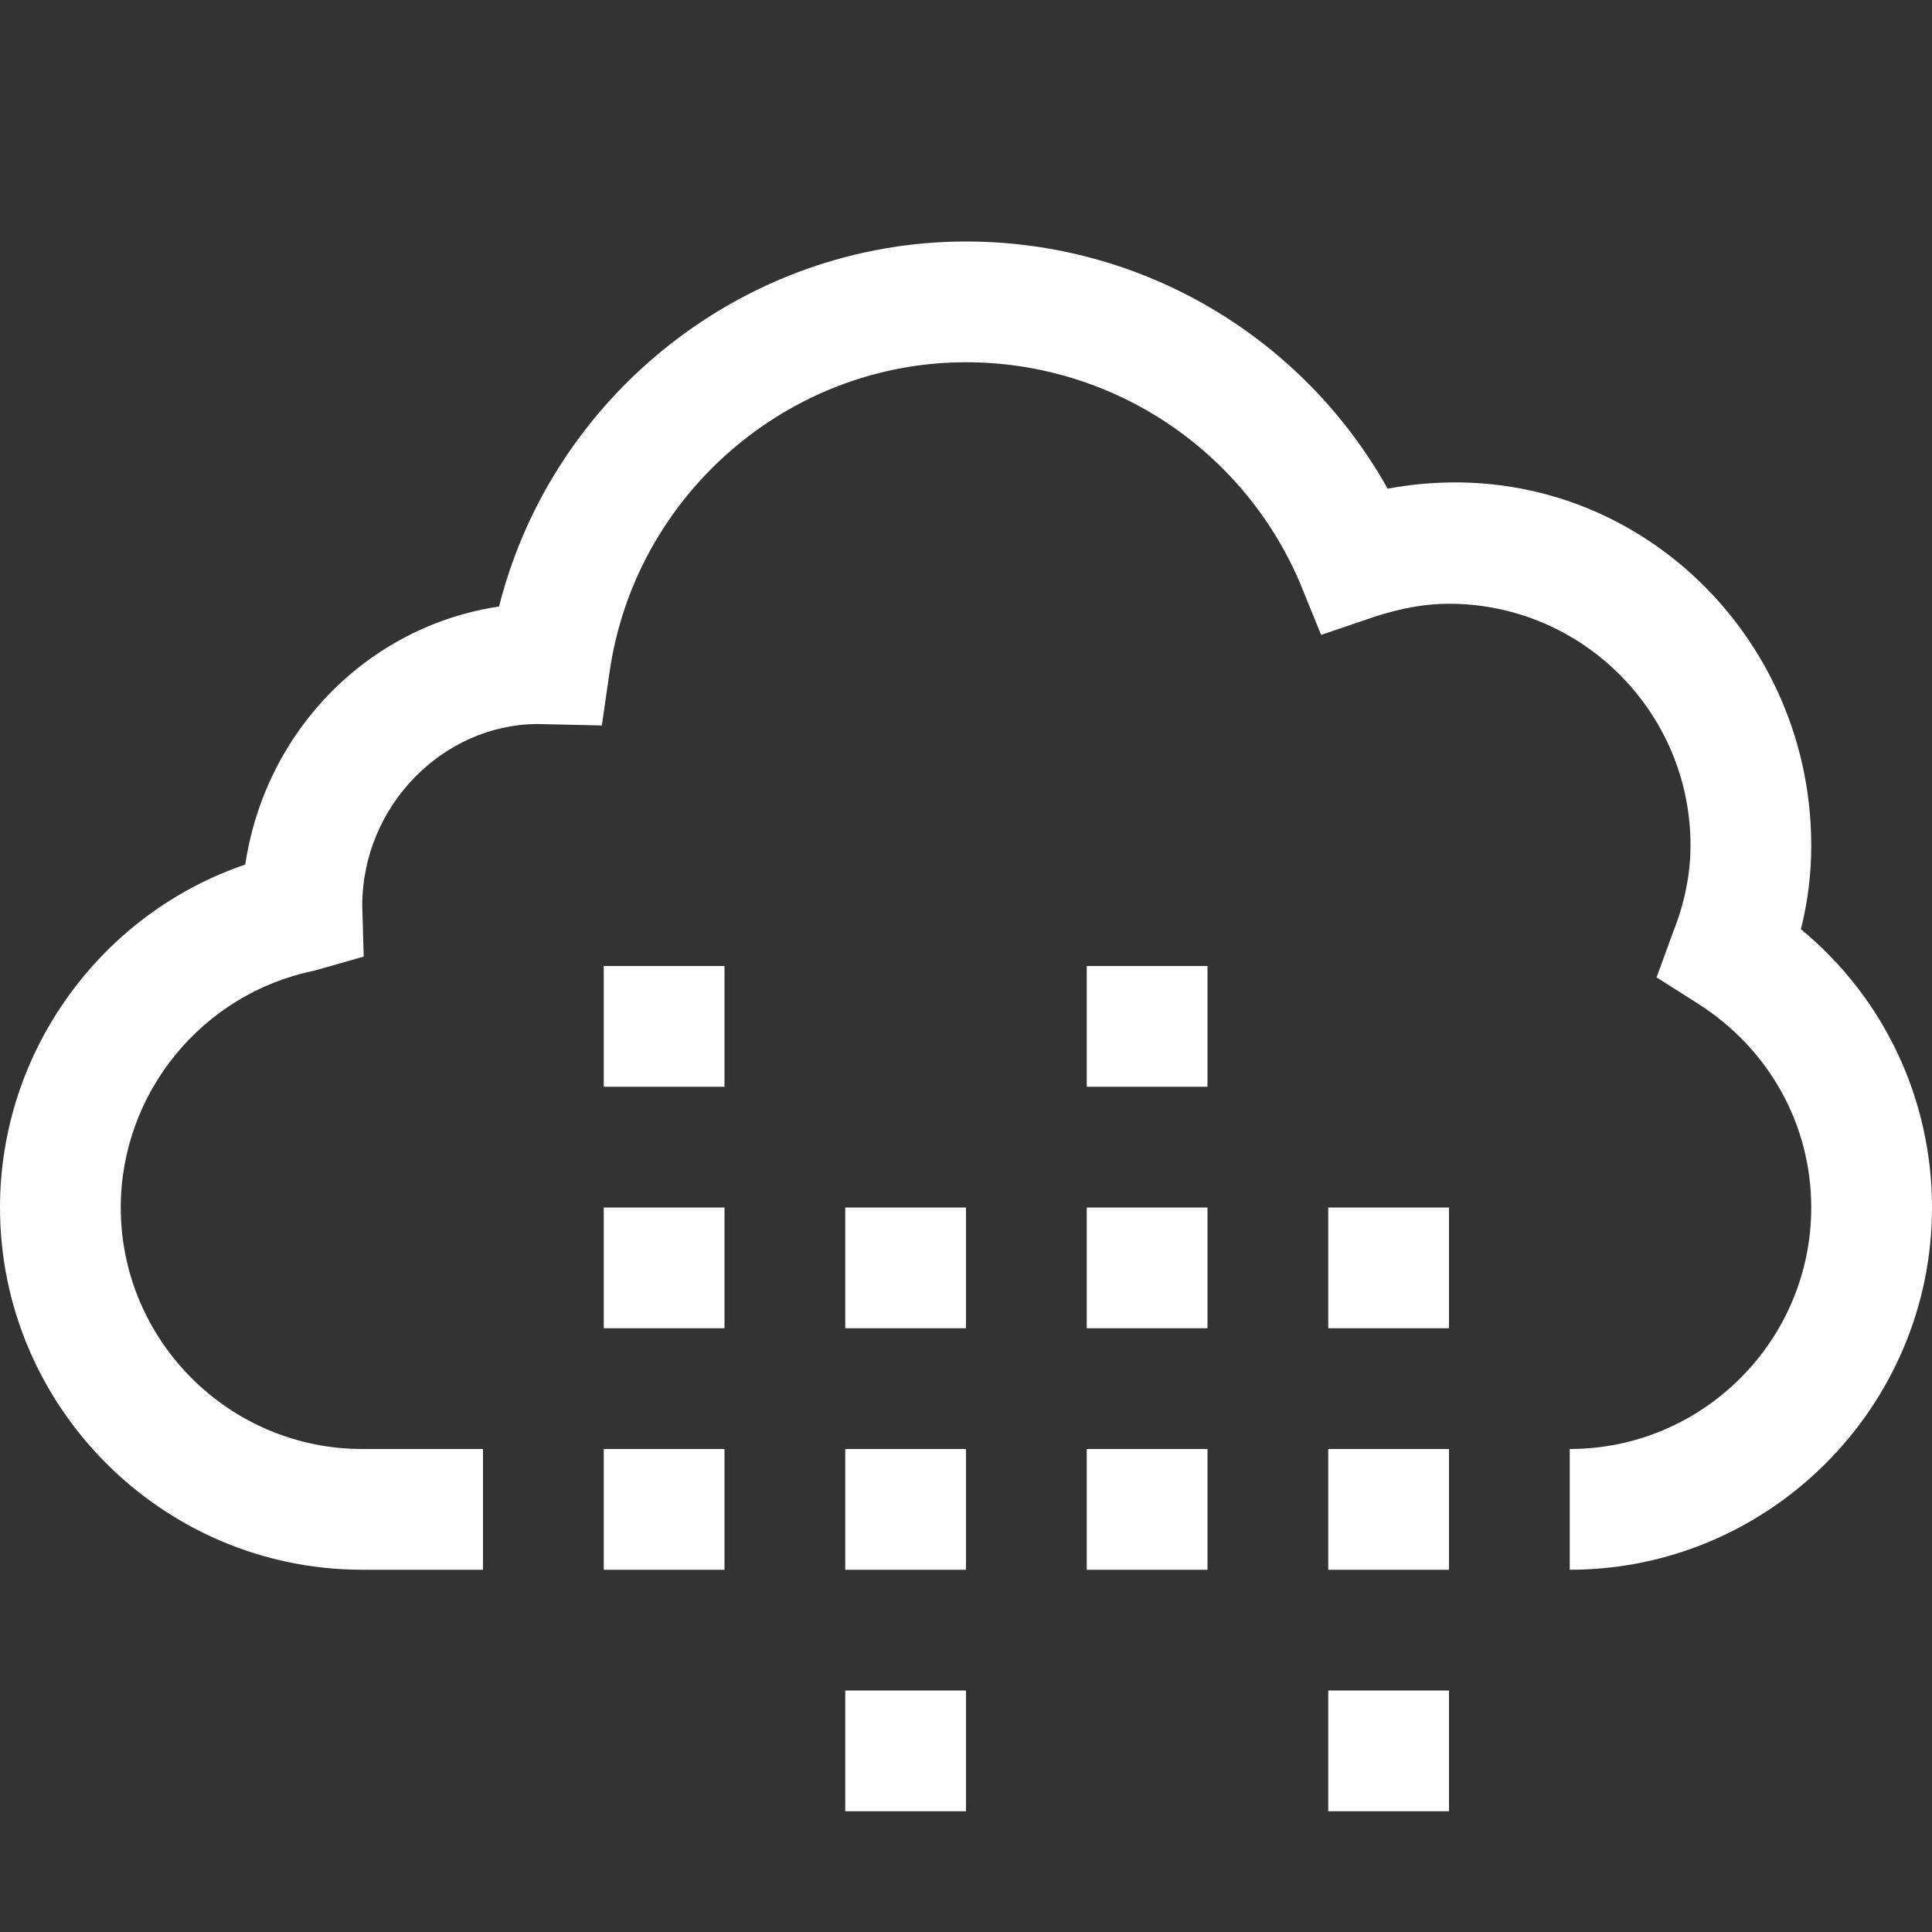 <svg fill="#FFFFFF" xmlns="http://www.w3.org/2000/svg"  viewBox="0 0 16 16" width="128px" height="128px"><rect x="0" y="0" width="16" height="16" fill="#333333" stroke="none"/><path d="M 8 2 C 6.168 2 4.574 3.273 4.133 5.023 C 3.055 5.184 2.199 6.043 2.031 7.16 C 0.836 7.566 0 8.707 0 10 C 0 11.652 1.348 13 3 13 L 4 13 L 4 12 L 3 12 C 1.898 12 1 11.102 1 10 C 1 9.051 1.676 8.227 2.602 8.039 L 3.012 7.922 L 3 7.5 C 3 6.672 3.672 6 4.449 5.996 L 4.984 6.008 L 5.047 5.574 C 5.254 4.105 6.523 3 8 3 C 9.207 3 10.293 3.719 10.766 4.828 L 10.941 5.258 L 11.379 5.109 C 11.605 5.035 11.809 5 12 5 C 13.102 5 14 5.898 14 7 C 14 7.234 13.953 7.473 13.859 7.711 L 13.719 8.094 L 14.062 8.312 C 14.648 8.684 15 9.312 15 10 C 15 11.102 14.102 12 13 12 L 13 13 C 14.652 13 16 11.652 16 10 C 16 9.102 15.602 8.262 14.914 7.695 C 14.973 7.465 15 7.23 15 7 C 15 5.18 13.391 3.695 11.492 4.047 C 10.789 2.793 9.465 2 8 2 Z M 5 8 L 5 9 L 6 9 L 6 8 Z M 9 8 L 9 9 L 10 9 L 10 8 Z M 5 10 L 5 11 L 6 11 L 6 10 Z M 7 10 L 7 11 L 8 11 L 8 10 Z M 9 10 L 9 11 L 10 11 L 10 10 Z M 11 10 L 11 11 L 12 11 L 12 10 Z M 5 12 L 5 13 L 6 13 L 6 12 Z M 7 12 L 7 13 L 8 13 L 8 12 Z M 9 12 L 9 13 L 10 13 L 10 12 Z M 11 12 L 11 13 L 12 13 L 12 12 Z M 7 14 L 7 15 L 8 15 L 8 14 Z M 11 14 L 11 15 L 12 15 L 12 14 Z"/></svg>